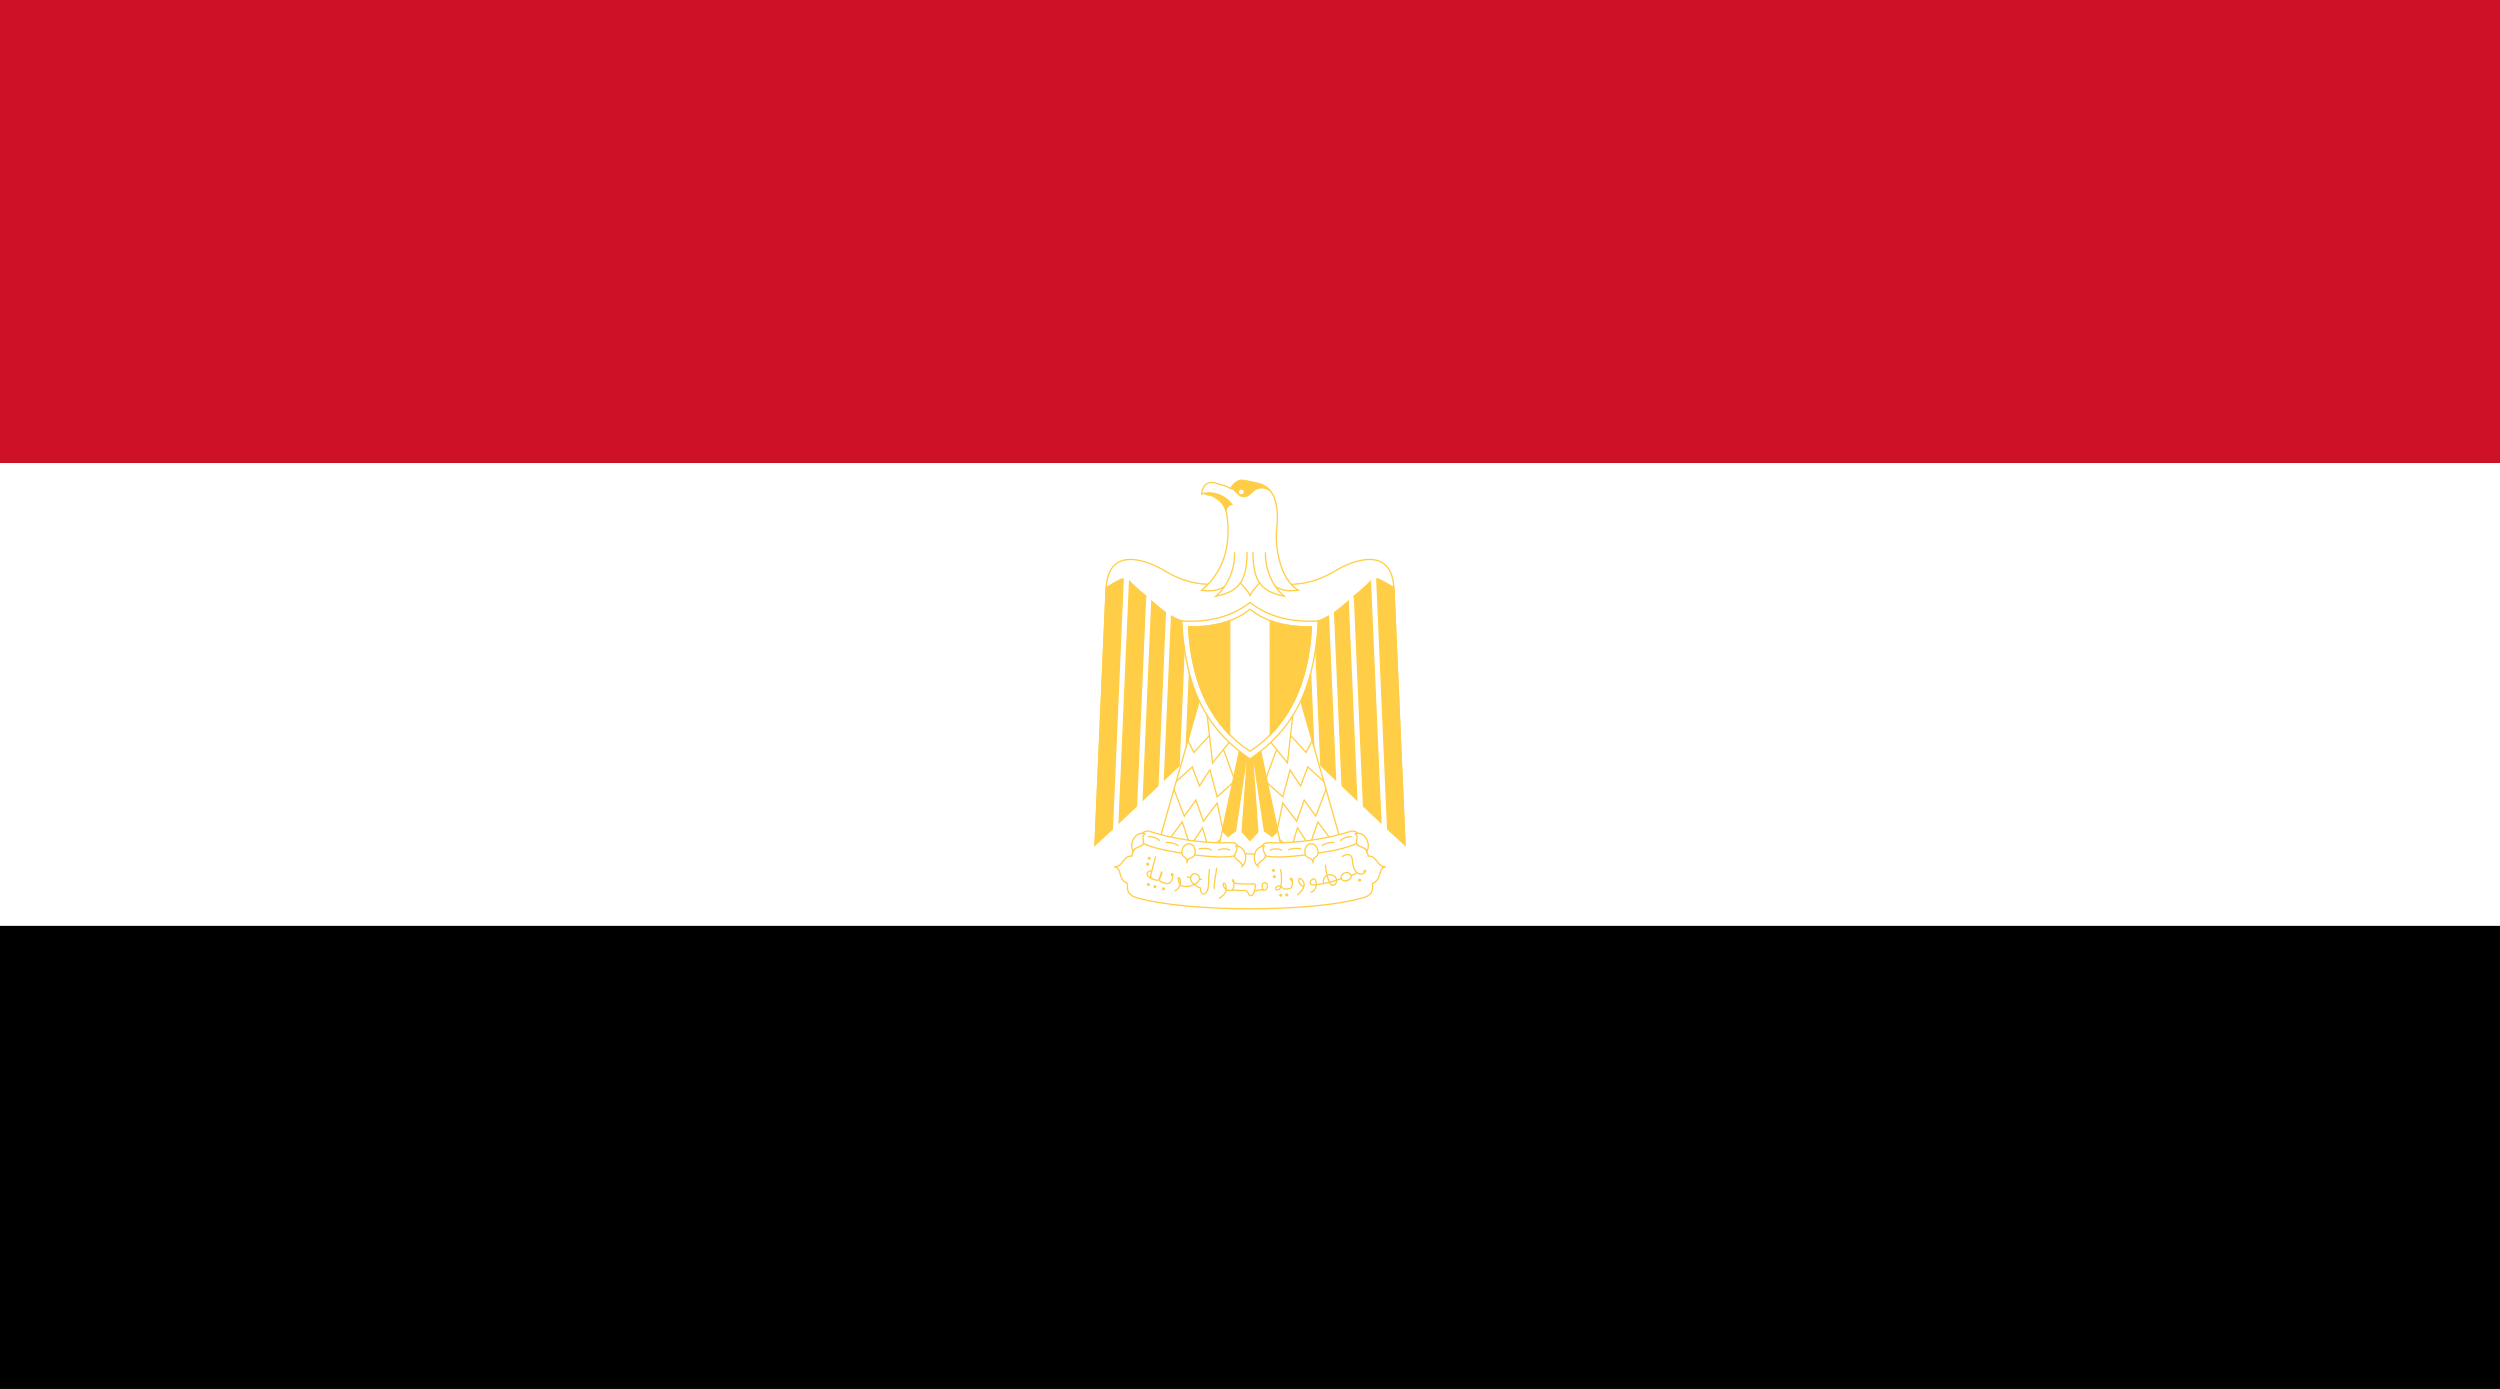 <?xml version="1.0" encoding="UTF-8" standalone="no"?>
<!-- Generator: Adobe Illustrator 18.0.0, SVG Export Plug-In . SVG Version: 6.00 Build 0)  -->
<!DOCTYPE svg  PUBLIC '-//W3C//DTD SVG 1.1//EN'  'http://www.w3.org/Graphics/SVG/1.1/DTD/svg11.dtd'>
<svg style="enable-background:new 0 0 144 80" xmlns="http://www.w3.org/2000/svg" xml:space="preserve" version="1.1" y="0px" x="0px" xmlns:xlink="http://www.w3.org/1999/xlink" viewBox="0 0 144 80">
<rect x="0" y="0" width="144" height="80" fill="#333333" stroke="none"/>
<g id="EGY">
			<polygon points="144 53.332 0 53.332 0 26.666 144 26.666" fill="#fff"/>
			<polygon points="0 26.666 144 26.666 144 0 0 0" fill="#CE1126"/>
			<polygon points="144 80 0 80 0 53.332 144 53.332"/>
			<path d="m72 52.344c2.553 0 5.012-0.208 6.487-0.624 0.539-0.152 0.605-0.397 0.567-0.832 0.586-0.227 0.283-0.908 0.775-0.965-0.492 0.076-0.529-0.681-1.021-0.605-0.075-0.661-0.718-0.795-1.399-0.586-1.18 0.361-3.328 0.529-5.409 0.454-2.081-0.076-4.229-0.093-5.409-0.454-0.682-0.209-1.324-0.075-1.399 0.586-0.492-0.075-0.53 0.682-1.021 0.605 0.491 0.057 0.188 0.738 0.775 0.965-0.038 0.435 0.028 0.68 0.567 0.832 1.475 0.416 3.933 0.624 6.487 0.624v0z" stroke="#FFCE46" stroke-linecap="round" stroke-width=".076" fill="#fff"/>
			<path d="m66.108 49.689c-0.118 0-0.118 0.177 0 0.177 0.119 0 0.121-0.177 0-0.177z" fill="#FFCE46"/>
			<path d="m66.193 49.35c-0.118 0-0.118 0.176 0 0.176 0.119-0.001 0.12-0.176 0-0.176z" fill="#FFCE46"/>
			<path d="m66.146 50.862c-0.118 0-0.118 0.177 0 0.177 0.119 0 0.121-0.177 0-0.177z" fill="#FFCE46"/>
			<path d="m66.524 50.985c-0.117 0-0.117 0.177 0 0.177 0.119 0 0.121-0.177 0-0.177z" fill="#FFCE46"/>
			<path d="m67.017 51.109c-0.119 0-0.119 0.176 0 0.176 0.118 0 0.119-0.176 0-0.176z" fill="#FFCE46"/>
			<path d="m73.353 50.05c-0.118 0-0.118 0.176 0 0.176s0.119-0.176 0-0.176z" fill="#FFCE46"/>
			<path d="m73.399 50.409c-0.118 0-0.118 0.176 0 0.176s0.121-0.176 0-0.176z" fill="#FFCE46"/>
			<path d="m73.769 51.478c-0.118 0-0.118 0.176 0 0.176 0.118-0.001 0.12-0.176 0-0.176z" fill="#FFCE46"/>
			<path d="m74.118 51.458c-0.118 0-0.118 0.176 0 0.176 0.119 0 0.12-0.176 0-0.176z" fill="#FFCE46"/>
			<path d="m78.316 50.607c-0.118 0-0.118 0.177 0 0.177 0.12 0 0.122-0.177 0-0.177z" fill="#FFCE46"/>
			<path stroke-linejoin="round" d="m66.562 49.355c-0.114 0.416-0.227 0.813-0.274 1.031-0.038 0.175 0.038 0.227 0.199 0.278 0.265 0.085 0.273 0.057 0.406-0.288 0.071-0.187 0.028-0.236-0.043 0.023-0.069 0.255-0.217 0.321 0.198 0.458 0.313 0.104 0.459-0.027 0.507-0.392 0.032-0.255-0.128-0.138-0.071-0.024m-1.12-0.305c-0.474 0.08-0.312 0.373 0.052 0.51m1.263 0.676c0.198-0.132 0.358-0.312 0.311-0.587-0.047-0.274-0.151-0.227-0.104 0 0.048 0.227 0.096 0.312 0.379 0.322 0.284 0.01 0.461-0.064 0.643-0.179 0.256-0.162 0.246-0.445-0.019-0.54-0.26-0.092-0.447 0.301-0.188 0.519 0.123 0.104 0.273 0.246 0.463 0.304-0.028 0.094 0 0.293 0.132 0.331 0.133 0.037 0.303-0.171 0.312-0.549 0.01-0.379 0.038-0.681 0.057-0.86m0.406-0.065c-0.01 0.293-0.161 0.804-0.133 1.163m0.293 0.557c0.396-0.265 0.426-0.416 0.388-0.681s-0.227-0.236-0.151-0.038 0.218 0.283 0.388 0.274 0.237-0.103 0.208-0.521c-0.009-0.132-0.075-0.142-0.057-0.027 0.019 0.112 0.227 0.151 0.388 0.16 0.161 0.01 0.69 0.028 0.822 0 0.134-0.027 0.086 0.206 0.076 0.265-0.019 0.114-0.038 0.236-0.132 0.351-0.095 0.112-0.199 0.094-0.256-0.058-0.057-0.15-0.16-0.189-0.35-0.17-0.189 0.02-0.388-0.057-0.7 0m1.41 0.029c0.151-0.028 0.388-0.104 0.492-0.057 0.104 0.048 0.252-0.048 0.246-0.246-0.01-0.273-0.464-0.264-0.246 0.246m1.002-1.171c0.076 0.312 0.076 0.841 0 1.03-0.075 0.189-0.35 0.169-0.274 0 0.038-0.085 0.266-0.157 0.351-0.029 0.038 0.058 0.104 0.135 0.273 0.114 0.236-0.028 0.351-0.019 0.332-0.521-0.007-0.172-0.246-0.113-0.029 0.047m0.33 0.795c0.274-0.198 0.482-0.529 0.322-0.766-0.161-0.236-0.266-0.18-0.256-0.038 0.01 0.143 0.075 0.218 0.245 0.331m0.465 0.341c0.256-0.113 0.318-0.33 0.293-0.559-0.019-0.17-0.091-0.276-0.236-0.179-0.142 0.095-0.155 0.322 0.066 0.312 0.397-0.019 1.04-0.142 1.626-0.369m-1.03 0.294c-0.058-0.199 0.065-0.436 0.245-0.492 0.18-0.057 0.435 0.028 0.491 0.218 0.08 0.267-0.179 0.481-0.32 0.312-0.152-0.182-0.266-0.69-0.312-1.097m1.466 0.558c-0.161-0.284-0.648-0.075-0.54 0.208 0.11 0.283 0.691 0.059 0.54-0.208v0zm0.008 0.038c0.086-0.019 0.256-0.104 0.36-0.17m-0.851-0.928c0.208-0.17 0.558-0.192 0.577 0.228 0.028 0.633 0.397 0.975 0.728 0.671 0.081-0.073-0.009-0.17-0.075-0.038m-10.158 0.322c0.036 0.005 0.104 0.016 0.19 0.028m0.512 0.082c0.043 0.009 0.078 0.016 0.104 0.023" stroke="#FFCE46" stroke-linecap="round" stroke-width=".076" fill="none"/>
			<path d="m80.927 48.675l-0.642-14.828c-0.122-2.229-2.043-1.778-3.48-0.908-1.438 0.871-3.065 0.934-4.804 0.291-1.741 0.643-3.366 0.58-4.804-0.291-1.438-0.87-3.358-1.321-3.48 0.908l-0.643 14.828" stroke="#FFCE46" stroke-linecap="round" stroke-width=".076" fill="#fff"/>
			<path d="m73.474 33.791c0.491 0.303 1.004 0.245 1.307 0.207-1.078-0.624-1.344-2.594-1.248-3.442 0.188-1.684-0.209-2.591-1.192-2.742-0.235-0.037-0.378-0.104-0.746-0.152-0.311-0.039-0.568 0.219-0.709 0.483-0.284-0.199-0.492-0.19-0.813-0.303-0.376-0.133-0.805-0.028-0.852 0.624l0.151-0.066c0.123 0.16 0.312 0.057 0.558 0.217 0.246 0.161 0.676 0.401 0.757 1.145 0.161 1.476-0.028 2.988-1.466 4.237 0.303 0.038 0.814 0.096 1.307-0.207-0.147 0.209-0.313 0.395-0.493 0.547 0.662-0.13 1.123-0.338 1.413-0.767 0.113 0.123 0.459 0.502 0.554 0.72 0.095-0.218 0.442-0.591 0.557-0.714 0.29 0.422 0.752 0.631 1.41 0.761-0.181-0.153-0.348-0.339-0.495-0.548v0z" stroke="#FFCE46" stroke-linecap="round" stroke-width=".076" fill="#fff"/>
			<path d="m72.89 31.842c-0.015 0.754 0.222 1.431 0.584 1.949m-0.92-0.209c-0.261-0.379-0.384-0.932-0.384-1.759m-1.06 0.019c0.015 0.754-0.222 1.431-0.584 1.949m0.926-0.22c0.256-0.378 0.378-0.927 0.378-1.748" stroke="#FFCE46" stroke-linecap="round" stroke-width=".076" fill="none"/>
			<path d="m69.371 28.399c0.123 0.16 0.312 0.057 0.558 0.217 0.227 0.149 0.606 0.363 0.729 0.975-0.057-0.265 0.132-0.529 0.367-0.5-0.406-0.635-1.285-0.853-1.654-0.692z" fill="#FFCE46"/>
			<polygon stroke-linecap="round" stroke="#FFCE46" points="72.435 42.168 73.684 47.767 73.268 48.183 72.831 47.861 72.095 42.905 72.454 47.918 72 48.41 71.546 47.918 71.905 42.905 71.168 47.861 70.732 48.183 70.316 47.767 71.565 42.168" stroke-width=".076" fill="#FFCE46"/>
			<path d="m64.696 33.346l-0.625 14.407-0.998 0.922 0.643-14.828c0.293-0.161 0.826-0.521 0.98-0.501v0z" stroke="#FFCE46" stroke-linecap="round" stroke-width=".076" fill="#FFCE46"/>
			<path d="m65.986 34.329l-0.525 12.103-1 0.947 0.603-13.883c0.203 0.218 0.79 0.729 0.922 0.833v0z" stroke="#FFCE46" stroke-linecap="round" stroke-width=".076" fill="#FFCE46"/>
			<path d="m67.126 35.274l-0.433 9.988-0.843 0.802 0.496-11.423c0.216 0.198 0.673 0.567 0.78 0.633v0z" stroke="#FFCE46" stroke-linecap="round" stroke-width=".076" fill="#FFCE46"/>
			<path d="m68.275 35.813l-0.36 8.286-0.842 0.802 0.408-9.41c0.169 0.105 0.578 0.313 0.794 0.322v0z" stroke="#FFCE46" stroke-linecap="round" stroke-width=".076" fill="#FFCE46"/>
			<path d="m69.448 35.795l-0.31 7.149-0.842 0.797 0.342-7.889c0.185 0.008 0.709-0.01 0.81-0.057v0z" stroke="#FFCE46" stroke-linecap="round" stroke-width=".076" fill="#FFCE46"/>
			<path d="m79.304 33.346l0.625 14.407 0.998 0.922-0.642-14.828c-0.294-0.161-0.827-0.521-0.981-0.501v0z" stroke="#FFCE46" stroke-linecap="round" stroke-width=".076" fill="#FFCE46"/>
			<path d="m78.014 34.329l0.525 12.103 1 0.947-0.603-13.883c-0.203 0.218-0.79 0.729-0.922 0.833v0z" stroke="#FFCE46" stroke-linecap="round" stroke-width=".076" fill="#FFCE46"/>
			<path d="m76.873 35.274l0.434 9.988 0.843 0.802-0.496-11.423c-0.216 0.198-0.673 0.567-0.781 0.633v0z" stroke="#FFCE46" stroke-linecap="round" stroke-width=".076" fill="#FFCE46"/>
			<path d="m75.725 35.813l0.359 8.286 0.843 0.802-0.408-9.41c-0.169 0.105-0.578 0.313-0.794 0.322v0z" stroke="#FFCE46" stroke-linecap="round" stroke-width=".076" fill="#FFCE46"/>
			<path d="m74.552 35.795l0.31 7.149 0.842 0.797-0.342-7.889c-0.185 0.008-0.709-0.01-0.81-0.057v0z" stroke="#FFCE46" stroke-linecap="round" stroke-width=".076" fill="#FFCE46"/>
			<polygon stroke-linecap="round" stroke="#FFCE46" points="69.276 39.672 66.78 48.41 70.185 48.864 71.584 42.357" stroke-width=".076" fill="#fff"/>
			<polygon stroke-linecap="round" stroke="#FFCE46" points="74.724 39.672 77.22 48.41 73.815 48.864 72.416 42.357" stroke-width=".076" fill="#fff"/>
			<path d="m68.426 42.66l0.34 0.681 0.87-0.945m-0.114-1.306l0.321 2.856 1.021-1.267m-0.396 0.493l0.587 1.588m-0.058 0.34l-0.889 0.794-0.416-1.551-0.604 0.928-0.416-1.098-0.909 0.833m-0.151 0.454l0.605 1.551 0.662-0.927 0.434 1.22 0.795-1.05 0.316 1.484m-2.963 0.454l0.634-0.851 0.473 1.399 0.699-1.059 0.351 1.191 0.681-0.511m5.275-5.701l-0.34 0.681-0.87-0.945m0.114-1.306l-0.321 2.856-1.021-1.267m0.396 0.493l-0.587 1.588m0.058 0.34l0.888 0.794 0.417-1.551 0.604 0.928 0.416-1.098 0.909 0.833m0.151 0.454l-0.605 1.551-0.662-0.927-0.434 1.22-0.796-1.05-0.315 1.484m2.963 0.454l-0.634-0.851-0.473 1.399-0.699-1.059-0.351 1.191-0.681-0.511" stroke="#FFCE46" stroke-linecap="round" stroke-width=".076" fill="none"/>
			<path d="m72 34.698c1.003 0.812 2.402 1.172 3.93 1.068-0.185 3.564-1.206 6.1-3.93 7.952-2.724-1.853-3.745-4.388-3.93-7.952 1.528 0.104 2.927-0.255 3.93-1.068v0z" stroke="#FFCE46" stroke-linecap="round" stroke-width=".076" fill="#fff"/>
			<path d="m72 43.274c2.194-1.44 3.377-3.873 3.536-7.168-1.418 0.028-2.666-0.293-3.536-1.016-0.87 0.723-2.118 1.044-3.536 1.016 0.159 3.295 1.342 5.728 3.536 7.168v0z" stroke="#FFCE46" stroke-linecap="round" stroke-width=".076" fill="#fff"/>
			<path d="m73.167 35.752c0.694 0.258 1.5 0.372 2.369 0.354-0.128 2.651-0.919 4.744-2.366 6.211l-0.003-6.565v0z" stroke="#FFCE46" stroke-linecap="round" stroke-width=".076" fill="#FFCE46"/>
			<path d="m70.833 35.752c-0.694 0.258-1.5 0.372-2.369 0.354 0.128 2.651 0.919 4.744 2.366 6.211l0.003-6.565v0z" stroke="#FFCE46" stroke-linecap="round" stroke-width=".076" fill="#FFCE46"/>
			<path d="m68.558 48.41c0.825 0.112 1.737 0.163 2.388 0.128 0.445-0.024 0.732 0.712-0.043 0.796s-1.854-0.055-2.453-0.138c-0.6-0.082-1.675-0.24-2.399-0.529-0.723-0.292-0.247-0.922 0.174-0.778 0.616 0.209 1.508 0.407 2.333 0.521v0z" stroke="#FFCE46" stroke-linecap="round" stroke-width=".076" fill="#fff"/>
			<path d="m75.442 48.41c-0.825 0.112-1.737 0.163-2.388 0.128-0.444-0.024-0.733 0.712 0.043 0.796 0.775 0.084 1.854-0.055 2.453-0.138 0.599-0.082 1.675-0.24 2.399-0.529 0.723-0.292 0.248-0.922-0.174-0.778-0.616 0.209-1.508 0.407-2.333 0.521v0z" stroke="#FFCE46" stroke-linecap="round" stroke-width=".076" fill="#fff"/>
			<path d="m65.94 48.011c-0.576-0.14-0.929 0.616-0.665 1.026 0.015-0.238 0.52-0.244 0.578-0.45 0.072-0.257-0.152-0.336 0.087-0.576v0z" stroke="#FFCE46" stroke-linecap="round" stroke-width=".076" fill="#fff"/>
			<path d="m68.368 49.688c0.058-0.409 0.406-0.132 0.467-0.571 0.03-0.223-0.073-0.479-0.316-0.513-0.244-0.033-0.403 0.187-0.435 0.41-0.061 0.44 0.34 0.274 0.284 0.674v0z" stroke="#FFCE46" stroke-linecap="round" stroke-width=".076" fill="#fff"/>
			<path d="m71.186 48.731c0.593 0.022 0.728 0.846 0.362 1.17 0.052-0.234-0.434-0.376-0.434-0.592 0-0.266 0.237-0.281 0.072-0.578v0z" stroke="#FFCE46" stroke-linecap="round" stroke-width=".076" fill="#fff"/>
			<path d="m78.06 48.011c0.576-0.14 0.929 0.616 0.665 1.026-0.015-0.238-0.52-0.244-0.578-0.45-0.072-0.257 0.152-0.336-0.087-0.576v0z" stroke="#FFCE46" stroke-linecap="round" stroke-width=".076" fill="#fff"/>
			<path d="m75.631 49.688c-0.057-0.409-0.405-0.132-0.466-0.571-0.031-0.223 0.073-0.479 0.316-0.513 0.244-0.033 0.404 0.187 0.435 0.41 0.061 0.44-0.34 0.274-0.285 0.674v0z" stroke="#FFCE46" stroke-linecap="round" stroke-width=".076" fill="#fff"/>
			<path d="m72.814 48.731c-0.593 0.022-0.728 0.846-0.362 1.17-0.052-0.234 0.434-0.376 0.434-0.592 0-0.266-0.237-0.281-0.072-0.578v0z" stroke="#FFCE46" stroke-linecap="round" stroke-width=".076" fill="#fff"/>
			<path d="m66.165 48.198c0.16-0.041 0.54 0.098 0.616 0.215" stroke="#FFCE46" stroke-linecap="round" stroke-width=".076" fill="#fff"/>
			<path d="m67.174 48.535c0.151-0.052 0.563 0.063 0.681 0.169" stroke="#FFCE46" stroke-linecap="round" stroke-width=".076" fill="#fff"/>
			<path d="m70.831 48.96c-0.139-0.09-0.542-0.079-0.652 0.008" stroke="#FFCE46" stroke-linecap="round" stroke-width=".076" fill="#fff"/>
			<path d="m69.769 48.958c-0.129-0.098-0.557-0.119-0.7-0.057" stroke="#FFCE46" stroke-linecap="round" stroke-width=".076" fill="#fff"/>
			<path d="m77.835 48.198c-0.16-0.041-0.541 0.098-0.616 0.215" stroke="#FFCE46" stroke-linecap="round" stroke-width=".076" fill="#fff"/>
			<path d="m76.826 48.535c-0.151-0.052-0.564 0.063-0.681 0.169" stroke="#FFCE46" stroke-linecap="round" stroke-width=".076" fill="#fff"/>
			<path d="m73.169 48.96c0.139-0.09 0.542-0.079 0.652 0.008" stroke="#FFCE46" stroke-linecap="round" stroke-width=".076" fill="#fff"/>
			<path d="m74.231 48.958c0.128-0.098 0.557-0.119 0.699-0.057" stroke="#FFCE46" stroke-linecap="round" stroke-width=".076" fill="#fff"/>
			<path d="m73.413 28.703c-0.19-0.514-0.548-0.809-1.073-0.89-0.235-0.037-0.467-0.106-0.746-0.152-0.294-0.047-0.568 0.219-0.709 0.483 0.264 0.132 0.447 0.445 0.633 0.483 0.236 0.047 0.399-0.016 0.652-0.274 0.388-0.399 1.059-0.224 1.243 0.35z" fill="#FFCE46"/>
			<path d="m71.499 28.2c-0.18 0-0.18 0.269 0 0.269 0.181 0 0.184-0.269 0-0.269z" fill="#fff"/>
</g>
</svg>
